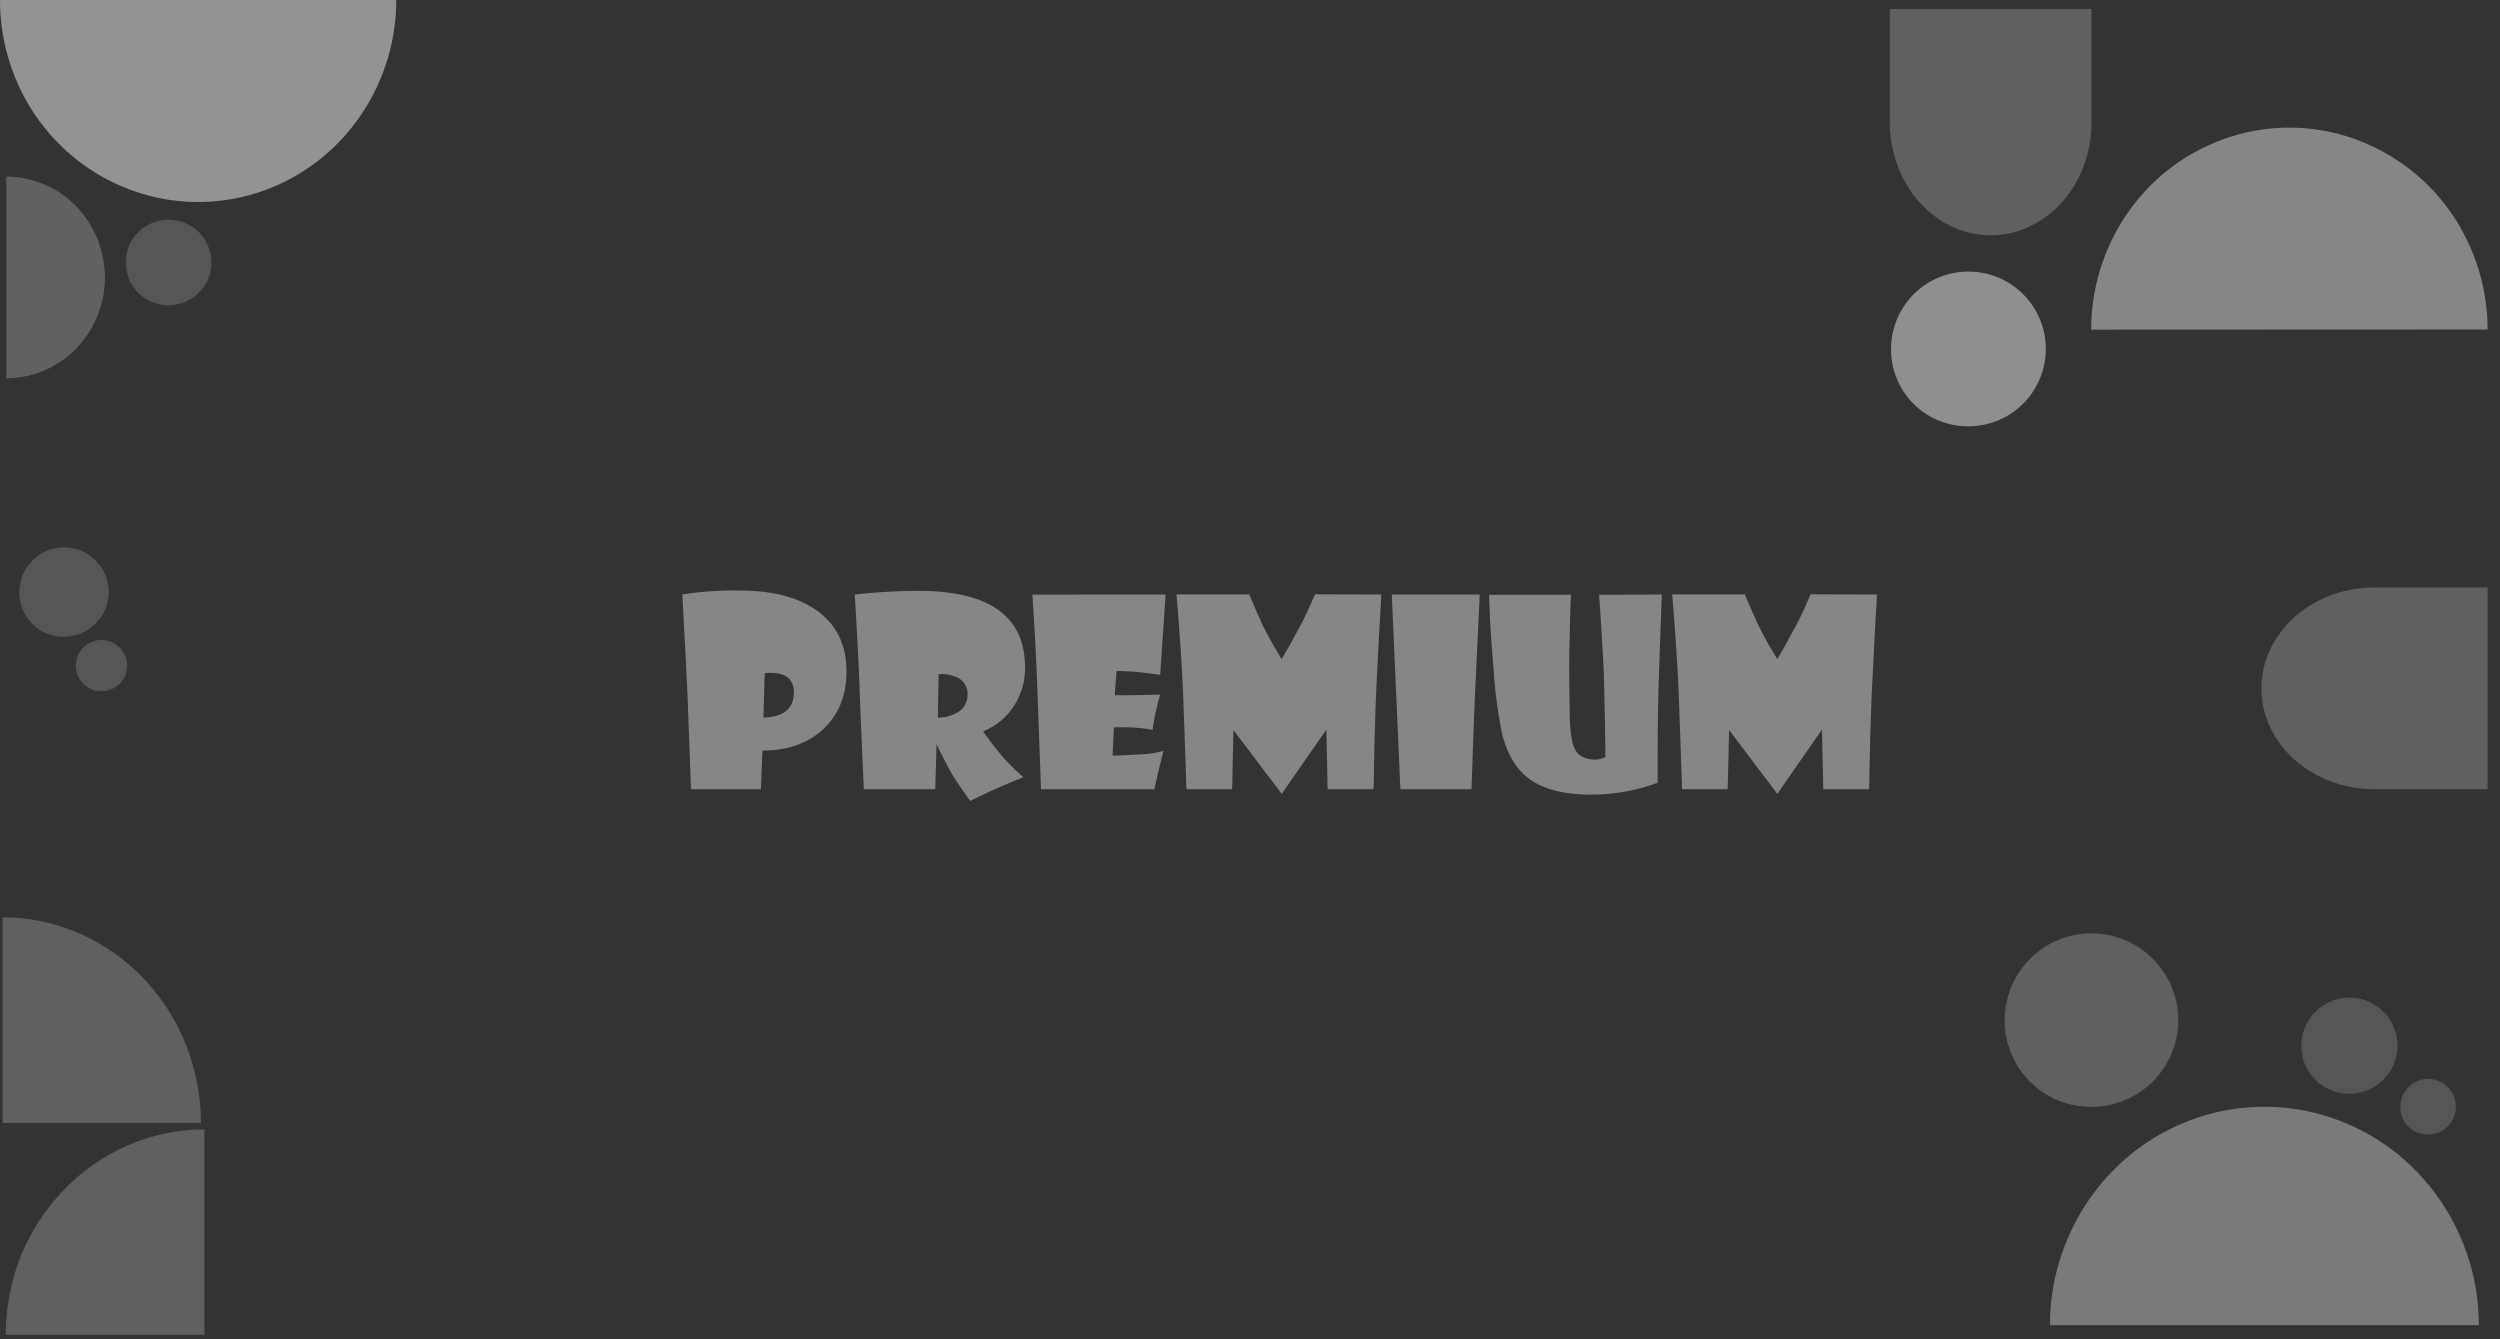 <svg id="Layer_1" data-name="Layer 1" xmlns="http://www.w3.org/2000/svg" viewBox="0 0 560 300"><rect x="0" y="0" width="560" height="300" fill="#333333" stroke="none"/><defs><style>.cls-1,.cls-2,.cls-3,.cls-4,.cls-5,.cls-6,.cls-7,.cls-9{fill:#fff;}.cls-1{opacity:0.23;}.cls-1,.cls-2,.cls-3,.cls-4,.cls-5,.cls-6,.cls-7,.cls-8{isolation:isolate;}.cls-2{opacity:0.35;}.cls-3{opacity:0.47;}.cls-4,.cls-8{opacity:0.41;}.cls-5{opacity:0.22;}.cls-6{opacity:0.45;}.cls-7{opacity:0.17;}</style></defs><path class="cls-1" d="M1.41,84.74A21.89,21.89,0,0,0,9.87,83,22.55,22.55,0,0,0,17,78.15a23,23,0,0,0,4.81-7.34,23.08,23.08,0,0,0,0-17.29,23.41,23.41,0,0,0-4.77-7.34,21.33,21.33,0,0,0-7.17-4.89,22.85,22.85,0,0,0-8.46-1.74Z"/><path class="cls-2" d="M555.26,296.84a49.64,49.64,0,0,0-14.09-34.6,48,48,0,0,0-15.57-10.59,47.07,47.07,0,0,0-36.75,0,47.92,47.92,0,0,0-15.57,10.59,49.64,49.64,0,0,0-14.09,34.6Z"/><path class="cls-3" d="M0,0A46,46,0,0,0,3.4,17.37,44.56,44.56,0,0,0,13,32,44.2,44.2,0,0,0,27.4,41.79a43.51,43.51,0,0,0,34,0A44.2,44.2,0,0,0,75.74,32a45.37,45.37,0,0,0,9.62-14.67A45.84,45.84,0,0,0,88.76,0Z"/><path class="cls-4" d="M557.22,73.8a45.68,45.68,0,0,0-3.4-17.28,44.61,44.61,0,0,0-24-24.46,43.4,43.4,0,0,0-34,0,44.21,44.21,0,0,0-14.39,9.78,45.85,45.85,0,0,0-13,32Z"/><path class="cls-5" d="M45,251.55a47.77,47.77,0,0,0-3.4-17.66A46.71,46.71,0,0,0,32,219a44.66,44.66,0,0,0-14.42-10,43,43,0,0,0-17-3.52v46.06l44.52,0Z"/><path class="cls-5" d="M1.29,299H45.77V253a43.11,43.11,0,0,0-17,3.52,44,44,0,0,0-14.43,10A46.88,46.88,0,0,0,4.64,281.4,48.54,48.54,0,0,0,1.29,299Z"/><path class="cls-5" d="M506.56,154.19c0,12.48,11.32,22.59,25.33,22.59h25.33V131.59H531.89C517.92,131.59,506.56,141.71,506.56,154.19Z"/><path class="cls-5" d="M445.91,52.7c12.48,0,22.59-11.32,22.59-25.33V2H423.32V27.37C423.32,41.34,433.43,52.7,445.91,52.7Z"/><path class="cls-6" d="M440.6,95.49a17.33,17.33,0,1,0-17-17.33A17.19,17.19,0,0,0,440.6,95.49Z"/><path class="cls-7" d="M14.14,142.61A10,10,0,1,0,4.35,132.5v.16a9.87,9.87,0,0,0,9.79,10Z"/><path class="cls-7" d="M526.09,245A10.77,10.77,0,1,0,515.5,234v.18A10.71,10.71,0,0,0,526.09,245Z"/><path class="cls-7" d="M22.68,154.84A5.74,5.74,0,1,0,17,149v.08a5.65,5.65,0,0,0,5.64,5.76Z"/><path class="cls-7" d="M543.77,254.12a6.22,6.22,0,1,0-6.1-6.33v.09a6.1,6.1,0,0,0,6.1,6.24Z"/><path class="cls-7" d="M37.6,68.36a9.58,9.58,0,1,0-9.41-9.74v.17A9.49,9.49,0,0,0,37.6,68.36Z"/><path class="cls-5" d="M468.17,247.93a19.43,19.43,0,1,0-19.11-19.39A19.29,19.29,0,0,0,468.17,247.93Z"/><g class="cls-8"><path class="cls-9" d="M189.61,150.38q0,8.06-5.16,12.9t-13.67,4.84l-.34,8.66H154.79L154,155.63q-.37-8.17-1.16-22.46a71.16,71.16,0,0,1,13-.88q10.42,0,16.7,4.17Q189.61,141.21,189.61,150.38Zm-11.79,4.77c0-3-1.75-4.43-5.25-4.43a11.28,11.28,0,0,0-1.28.08l-.28,9.94Q177.82,160.51,177.82,155.15Z"/><path class="cls-9" d="M229.61,149.5a15.32,15.32,0,0,1-2.92,9.25,14.5,14.5,0,0,1-6.47,5.06c.54.85,1.9,2.64,4.06,5.36a62.57,62.57,0,0,0,4.94,4.94c-.89.33-2.85,1.14-5.88,2.45q-3.18,1.44-6,2.84-.82-1-3.67-5.29c-.87-1.43-2.14-3.86-3.83-7.26h-.06l-.28,9.93h-16q-.3-6.18-.88-20.41-.25-8.38-1.16-23.2a136.61,136.61,0,0,1,14.25-.82Q229.61,132.35,229.61,149.5Zm-12.89,6.13a4,4,0,0,0-2.27-3.86,8.31,8.31,0,0,0-4.2-.74l-.17,9.71a8.34,8.34,0,0,0,4.2-1.05A4.38,4.38,0,0,0,216.72,155.63Z"/><path class="cls-9" d="M261.1,133.17l-1.22,18c-.7-.11-2.21-.31-4.54-.59-1.59-.15-3.33-.25-5.23-.29l-.42,5.43c2.08.05,5.48,0,10.19-.15-.21.71-.54,2-1,3.92-.27,1.16-.5,2.49-.71,4a36.62,36.62,0,0,0-4.12-.51c-1-.06-2.54-.08-4.54-.06l-.29,6.33c1.42,0,4-.14,7.84-.37a26.3,26.3,0,0,0,3.55-.68q-.22.88-1.05,4.23c-.27,1.16-.59,2.61-1,4.37H233.19l-.82-22.26q-.23-7.64-1.11-21.35Z"/><path class="cls-9" d="M309.43,133.17q-.4,6-1.17,21.75-.39,9.71-.59,21.86H297.39l-.28-13.37-10,14.42-10.82-14.31L276,176.78H265.76q-.19-6.5-.77-22-.39-8.92-1.45-21.64h16.27c.57,1.38,1.55,3.62,2.93,6.7q1.59,3.3,4.34,7.78,1.23-1.93,4.49-8c.77-1.49,1.77-3.66,3-6.5Z"/><path class="cls-9" d="M331.46,133.17l-1.1,23.2q-.32,7.5-.74,20.41H313.69l-1.93-43.61Z"/><path class="cls-9" d="M372.24,133.17l-.65,18.37q-.29,7.86-.29,23.8A43.54,43.54,0,0,1,356.48,178q-9.32,0-14.17-3.72-4.11-3.15-5.82-9.83a99.2,99.2,0,0,1-1.87-14q-.86-9.44-1.06-17.21h18.32q-.15,3.75-.34,12.21-.09,4.71.06,13.37c0,4.39.39,7.36,1.13,8.89s2.33,2.44,4.66,2.44a5.28,5.28,0,0,0,2.21-.57q0-5.83-.34-18.59-.28-6.39-1.05-17.75Z"/><path class="cls-9" d="M420.45,133.17q-.39,6-1.16,21.75-.41,9.71-.6,21.86H408.41l-.28-13.37-10,14.42-10.81-14.31L387,176.78H376.78q-.19-6.5-.77-22-.39-8.92-1.44-21.64h16.27c.56,1.38,1.54,3.62,2.92,6.7q1.59,3.3,4.34,7.78,1.23-1.93,4.49-8,1.17-2.23,3-6.5Z"/></g></svg>